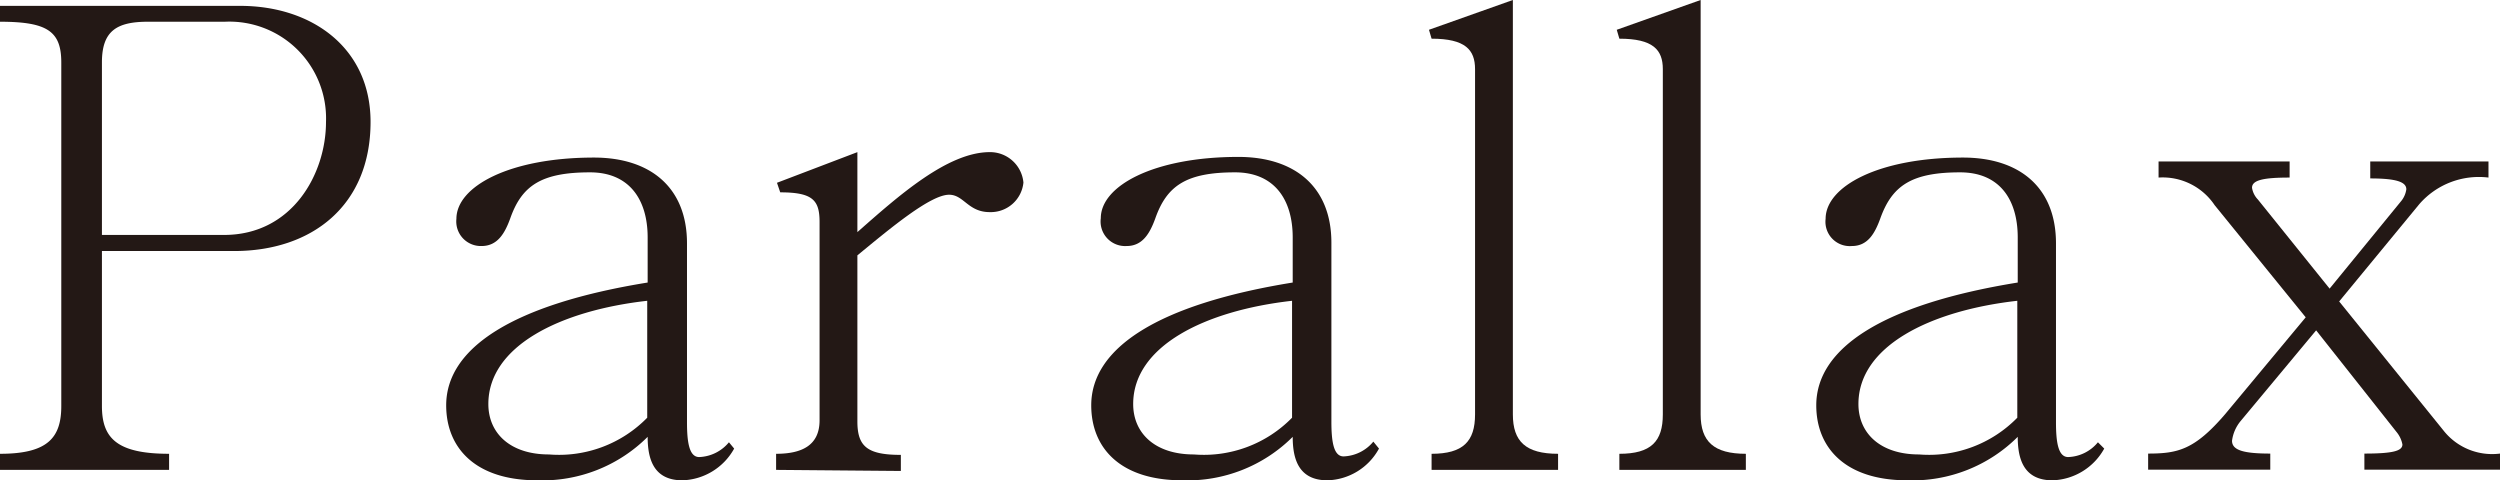 <svg xmlns="http://www.w3.org/2000/svg" viewBox="0 0 115.03 22.1"><defs><style>.cls-1{fill:#231815;}</style></defs><title>자산 1</title><g id="레이어_2" data-name="레이어 2"><g id="레이어_1-2" data-name="레이어 1"><path class="cls-1" d="M0,21.62v-.74c2.2,0,2.82-.74,2.82-2.2V2.88C2.82,1.45,2.2,1,0,1V.27H11.05c3.3,0,6,1.93,6,5.34,0,3.86-2.71,5.94-6.27,5.94H4.69v7.13c0,1.46.66,2.2,3.09,2.2v.74ZM4.69,10.81h5.62C13.45,10.81,15,8,15,5.61A4.45,4.45,0,0,0,10.34,1H6.8c-1.45,0-2.11.44-2.11,1.87Z"/><path class="cls-1" d="M33.78,20.64A2.82,2.82,0,0,1,31.4,22.1c-1.34,0-1.6-1-1.6-2a6.86,6.86,0,0,1-5.08,2c-2.88,0-4.19-1.52-4.19-3.45C20.53,16,23.62,14,29.8,13V10.93c0-1.78-.87-3-2.65-3-2.26,0-3.15.62-3.68,2.14-.24.65-.57,1.25-1.31,1.25A1.13,1.13,0,0,1,21,10.07c0-1.49,2.44-2.82,6.33-2.82,2.58,0,4.28,1.36,4.28,3.95v8.22c0,.89.09,1.61.56,1.61a1.86,1.86,0,0,0,1.37-.68Zm-4-6.8c-4,.45-7.31,2.08-7.31,4.75,0,1.34,1,2.32,2.79,2.32a5.68,5.68,0,0,0,4.52-1.69Z"/><path class="cls-1" d="M35.71,21.62v-.74c1.19,0,2-.39,2-1.54V10.22c0-1-.3-1.37-1.81-1.37l-.15-.44L39.45,7v3.68C41.29,9.06,43.58,7,45.54,7a1.54,1.54,0,0,1,1.55,1.4,1.51,1.51,0,0,1-1.55,1.36c-1,0-1.19-.8-1.87-.8-.86,0-2.7,1.54-4.22,2.79v7.64c0,1.15.45,1.54,2,1.54v.74Z"/><path class="cls-1" d="M63.45,20.64a2.79,2.79,0,0,1-2.37,1.46c-1.34,0-1.6-1-1.6-2a6.86,6.86,0,0,1-5.08,2c-2.89,0-4.19-1.52-4.19-3.45C50.21,16,53.3,14,59.48,13V10.93c0-1.78-.87-3-2.65-3-2.26,0-3.15.62-3.68,2.14-.24.65-.57,1.25-1.31,1.25a1.13,1.13,0,0,1-1.19-1.28c0-1.49,2.44-2.82,6.33-2.82,2.58,0,4.28,1.36,4.28,3.95v8.22c0,.89.09,1.61.56,1.61a1.86,1.86,0,0,0,1.37-.68Zm-4-6.8c-4,.45-7.31,2.08-7.31,4.75,0,1.34,1,2.32,2.79,2.32a5.68,5.68,0,0,0,4.52-1.69Z"/><path class="cls-1" d="M65.87,21.62v-.74c1.45,0,2-.57,2-1.81V3.18c0-.89-.45-1.4-2-1.4l-.12-.41L69.61,0V19.07c0,1.24.59,1.81,2.08,1.81v.74Z"/><path class="cls-1" d="M74.51,21.62v-.74c1.46,0,2-.57,2-1.81V3.18c0-.89-.45-1.4-2-1.4l-.12-.41L78.25,0V19.07c0,1.24.6,1.81,2.08,1.81v.74Z"/><path class="cls-1" d="M96.82,20.64a2.82,2.82,0,0,1-2.38,1.46c-1.34,0-1.6-1-1.6-2a6.86,6.86,0,0,1-5.08,2c-2.88,0-4.19-1.52-4.19-3.45C83.57,16,86.66,14,92.84,13V10.93c0-1.78-.86-3-2.65-3-2.25,0-3.14.62-3.68,2.14-.24.65-.56,1.25-1.3,1.25A1.12,1.12,0,0,1,84,10.07c0-1.49,2.43-2.82,6.32-2.82,2.59,0,4.28,1.36,4.28,3.95v8.22c0,.89.09,1.61.56,1.61a1.85,1.85,0,0,0,1.37-.68Zm-4-6.8c-4,.45-7.31,2.08-7.31,4.75,0,1.34,1,2.32,2.79,2.32a5.68,5.68,0,0,0,4.52-1.69Z"/><path class="cls-1" d="M105.35,7.43v.74c-1.22,0-1.73.12-1.73.47a1,1,0,0,0,.27.54l3.3,4.1,3.27-4a1.1,1.1,0,0,0,.26-.57c0-.35-.5-.5-1.66-.5V7.43h5.44v.74a3.63,3.63,0,0,0-3.18,1.22l-3.69,4.48,4.85,6a2.85,2.85,0,0,0,2.55,1v.74h-6.24v-.74c1.31,0,1.75-.12,1.75-.42a1.27,1.27,0,0,0-.26-.56l-3.71-4.69-3.48,4.18a1.78,1.78,0,0,0-.39.9c0,.44.54.59,1.76.59v.74H98.84v-.74c1.37,0,2.14-.18,3.54-1.81l3.71-4.46L101.9,9.44a2.88,2.88,0,0,0-2.58-1.27V7.43Z"/></g></g></svg>
